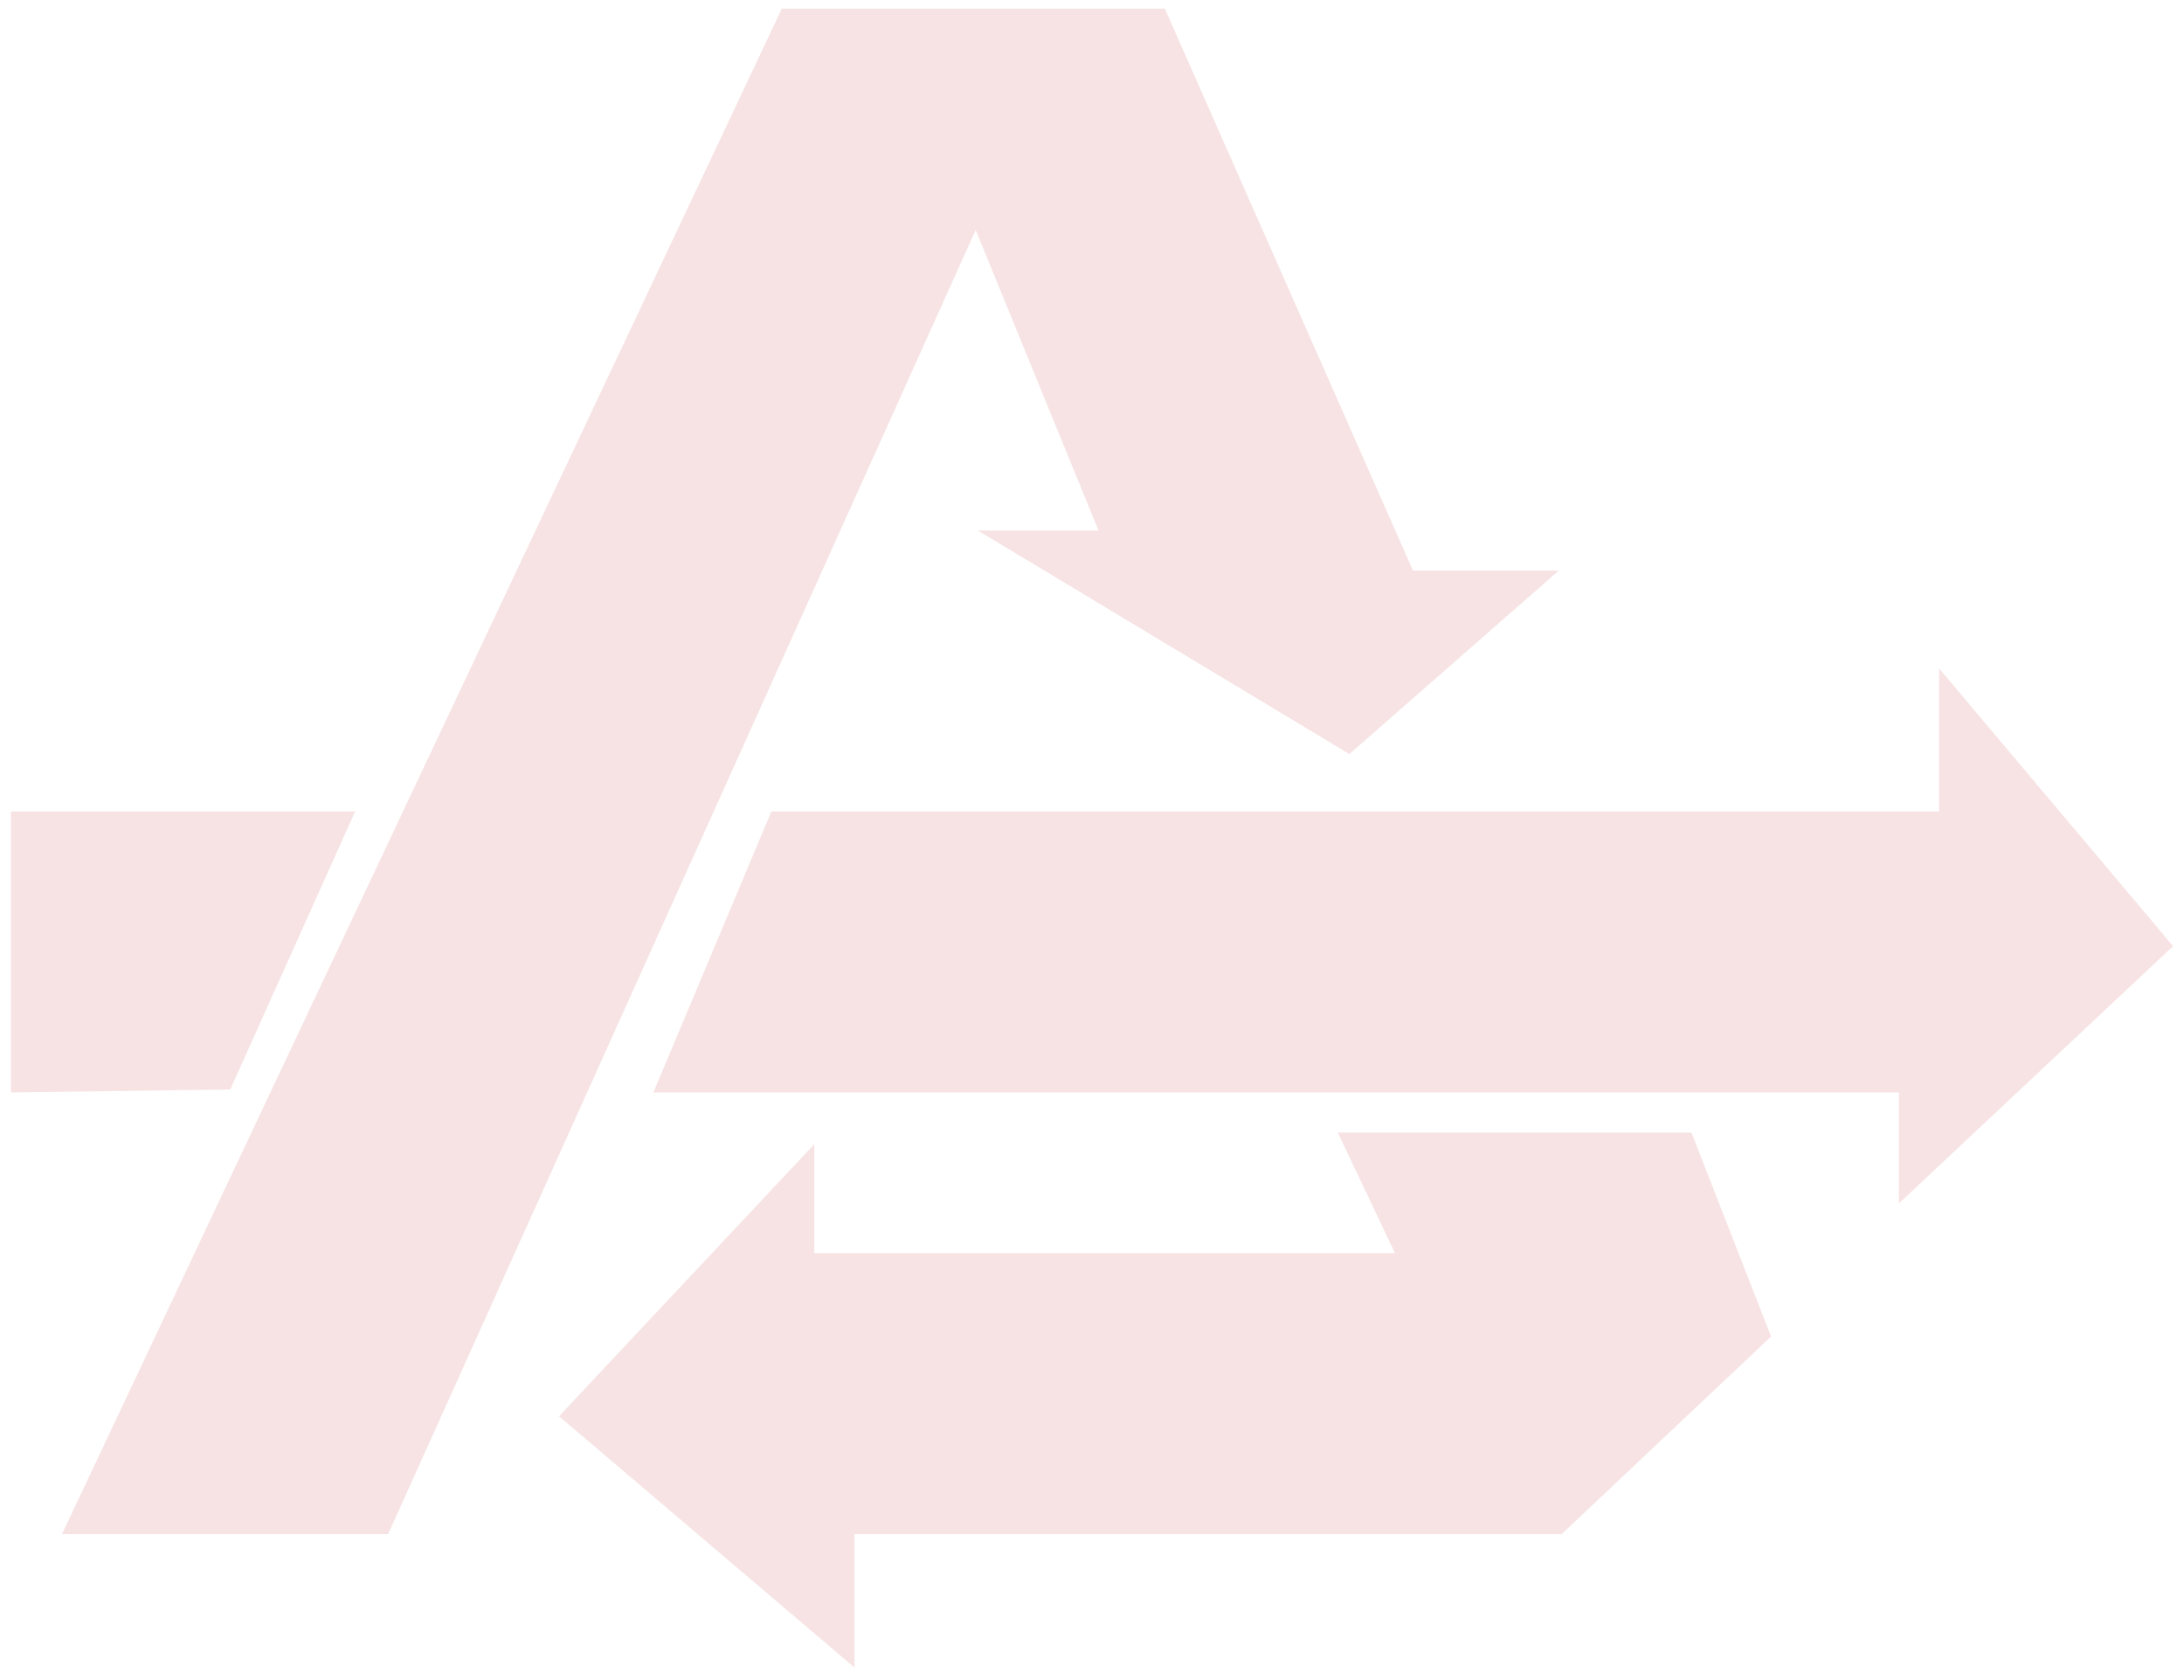 <svg width="117" height="90" viewBox="0 0 117 90" fill="none" xmlns="http://www.w3.org/2000/svg">
<g id="athens-logo-gray">
<path id="path5778" d="M41.882 0.464L3.321 82.18H20.793L52.269 12.32L58.849 28.419H52.383L72.288 40.394L83.506 30.567H75.696L62.402 0.464H41.882ZM103.88 43.471H41.323L35.002 58.522H101.729V64.463L116.416 50.685L103.88 35.806V43.471ZM0.583 43.471V58.522L12.334 58.363L19.025 43.471H0.583ZM71.666 60.671L74.73 67.129H43.623V61.294L29.948 75.868L45.775 89.328V82.18H83.661L94.879 71.598L90.613 60.671H71.666Z" fill="#F7E3E4"/>
</g>
</svg>
